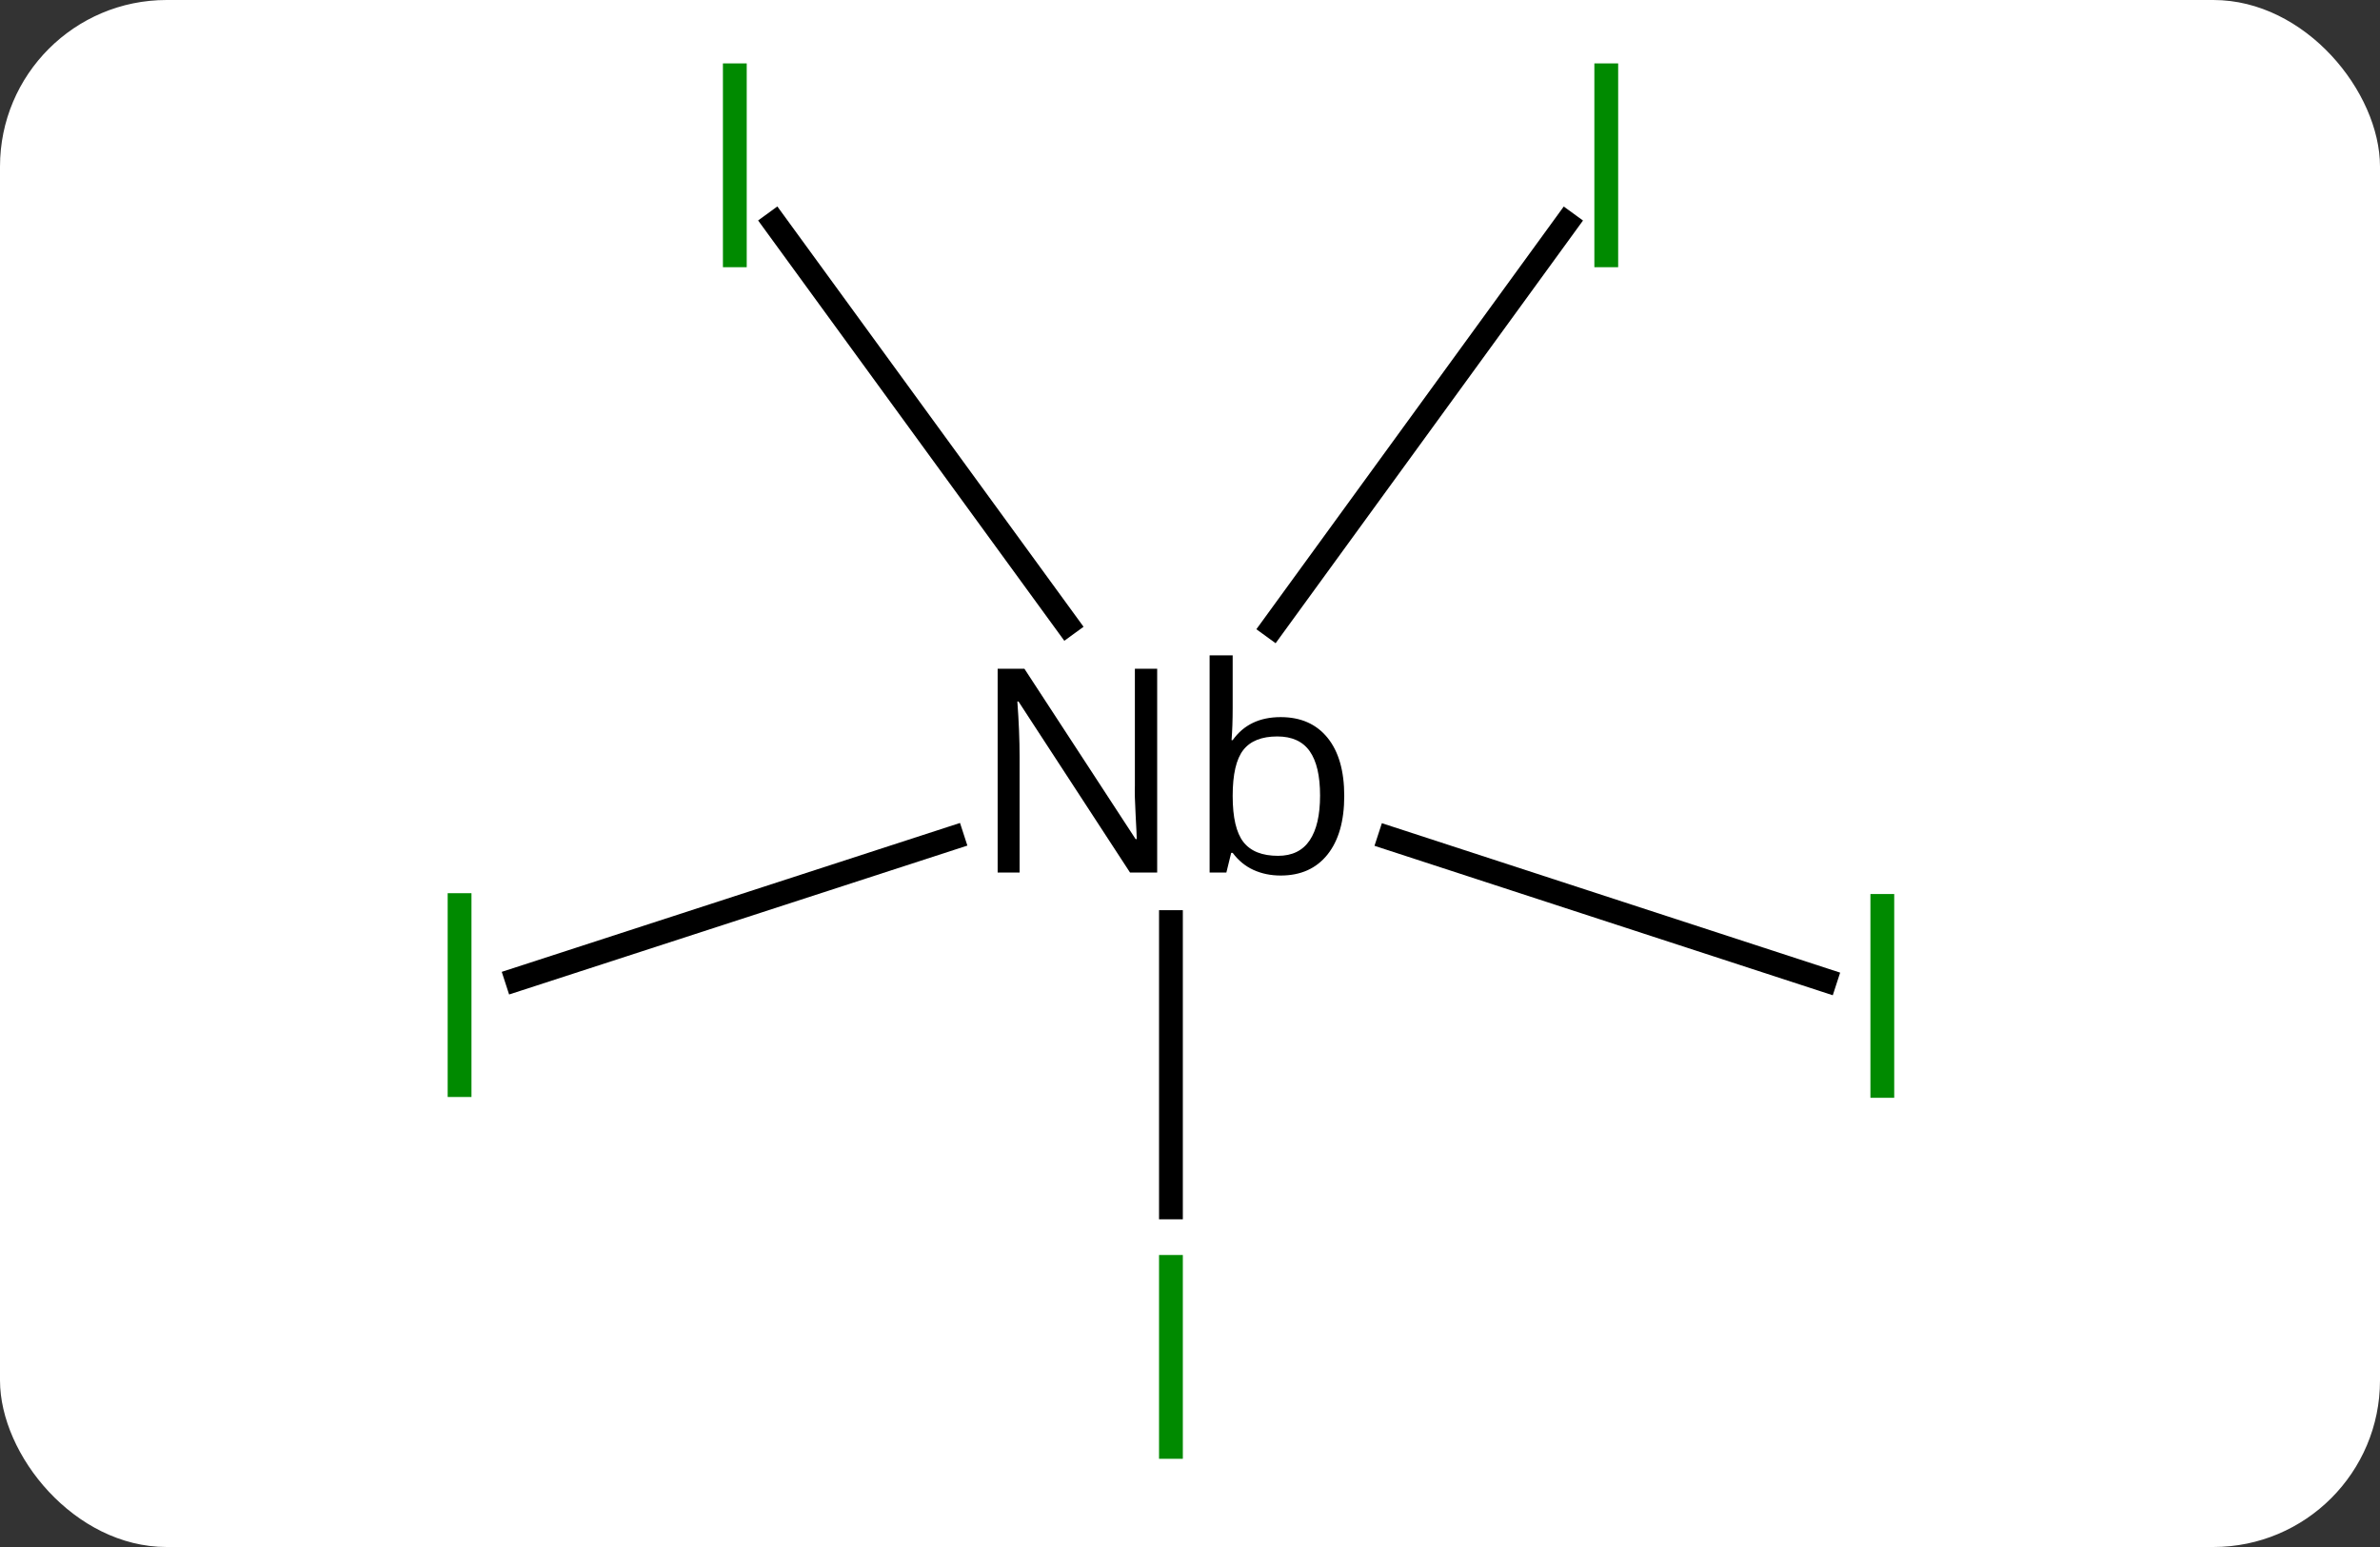 <svg width="100" viewBox="0 0 100 65" style="fill-opacity:1; color-rendering:auto; color-interpolation:auto; text-rendering:auto; stroke:black; stroke-linecap:square; stroke-miterlimit:10; shape-rendering:auto; stroke-opacity:1; fill:black; stroke-dasharray:none; font-weight:normal; stroke-width:1; font-family:'Open Sans'; font-style:normal; stroke-linejoin:miter; font-size:12; stroke-dashoffset:0; image-rendering:auto;" height="65" class="cas-substance-image" xmlns:xlink="http://www.w3.org/1999/xlink" xmlns="http://www.w3.org/2000/svg"><rect x="0" y="0" width="100" height="65" fill="#333333" stroke="none"/><svg class="cas-substance-single-component"><rect y="0" x="0" width="100" stroke="none" ry="7" rx="7" height="65" fill="white" class="cas-substance-group"/><svg y="0" x="16" width="67" viewBox="0 0 67 65" style="fill:black;" height="65" class="cas-substance-single-component-image"><svg><g><g transform="translate(578,497)" style="text-rendering:geometricPrecision; color-rendering:optimizeQuality; color-interpolation:linearRGB; stroke-linecap:butt; image-rendering:optimizeQuality;"><line y2="-446.269" y1="-458.257" x2="-544.801" x1="-544.801" style="fill:none;"/><line y2="-455.813" y1="-461.782" x2="-517.313" x1="-535.618" style="fill:none;"/><line y2="-455.845" y1="-461.792" x2="-572.288" x1="-553.984" style="fill:none;"/><line y2="-487.624" y1="-470.672" x2="-528.186" x1="-540.513" style="fill:none;"/><line y2="-487.627" y1="-470.775" x2="-561.448" x1="-549.171" style="fill:none;"/><path style="stroke-linecap:square; stroke:none;" d="M-545.379 -460.338 L-546.519 -460.338 L-551.207 -467.526 L-551.254 -467.526 Q-551.16 -466.26 -551.16 -465.213 L-551.16 -460.338 L-552.082 -460.338 L-552.082 -468.901 L-550.957 -468.901 L-546.285 -461.744 L-546.238 -461.744 Q-546.238 -461.901 -546.285 -462.76 Q-546.332 -463.619 -546.316 -463.994 L-546.316 -468.901 L-545.379 -468.901 L-545.379 -460.338 ZM-540.191 -466.869 Q-538.926 -466.869 -538.222 -466.002 Q-537.519 -465.135 -537.519 -463.557 Q-537.519 -461.979 -538.222 -461.096 Q-538.926 -460.213 -540.191 -460.213 Q-540.816 -460.213 -541.332 -460.448 Q-541.847 -460.682 -542.207 -461.166 L-542.269 -461.166 L-542.472 -460.338 L-543.176 -460.338 L-543.176 -469.463 L-542.207 -469.463 L-542.207 -467.244 Q-542.207 -466.494 -542.254 -465.901 L-542.207 -465.901 Q-541.519 -466.869 -540.191 -466.869 ZM-540.332 -466.057 Q-541.316 -466.057 -541.761 -465.487 Q-542.207 -464.916 -542.207 -463.557 Q-542.207 -462.198 -541.754 -461.619 Q-541.301 -461.041 -540.301 -461.041 Q-539.41 -461.041 -538.972 -461.69 Q-538.535 -462.338 -538.535 -463.573 Q-538.535 -464.823 -538.972 -465.44 Q-539.41 -466.057 -540.332 -466.057 Z"/></g><g transform="translate(578,497)" style="fill:rgb(0,138,0); text-rendering:geometricPrecision; color-rendering:optimizeQuality; image-rendering:optimizeQuality; font-family:'Open Sans'; stroke:rgb(0,138,0); color-interpolation:linearRGB;"><path style="stroke:none;" d="M-545.301 -435.706 L-545.301 -444.269 L-544.301 -444.269 L-544.301 -435.706 L-545.301 -435.706 Z"/><path style="stroke:none;" d="M-515.411 -450.874 L-515.411 -459.436 L-514.411 -459.436 L-514.411 -450.874 L-515.411 -450.874 Z"/><path style="stroke:none;" d="M-575.19 -450.908 L-575.19 -459.471 L-574.19 -459.471 L-574.19 -450.908 L-575.19 -450.908 Z"/><path style="stroke:none;" d="M-527.01 -485.773 L-527.01 -494.336 L-526.01 -494.336 L-526.01 -485.773 L-527.01 -485.773 Z"/><path style="stroke:none;" d="M-563.625 -485.773 L-563.625 -494.336 L-562.625 -494.336 L-562.625 -485.773 L-563.625 -485.773 Z"/></g></g></svg></svg></svg></svg>